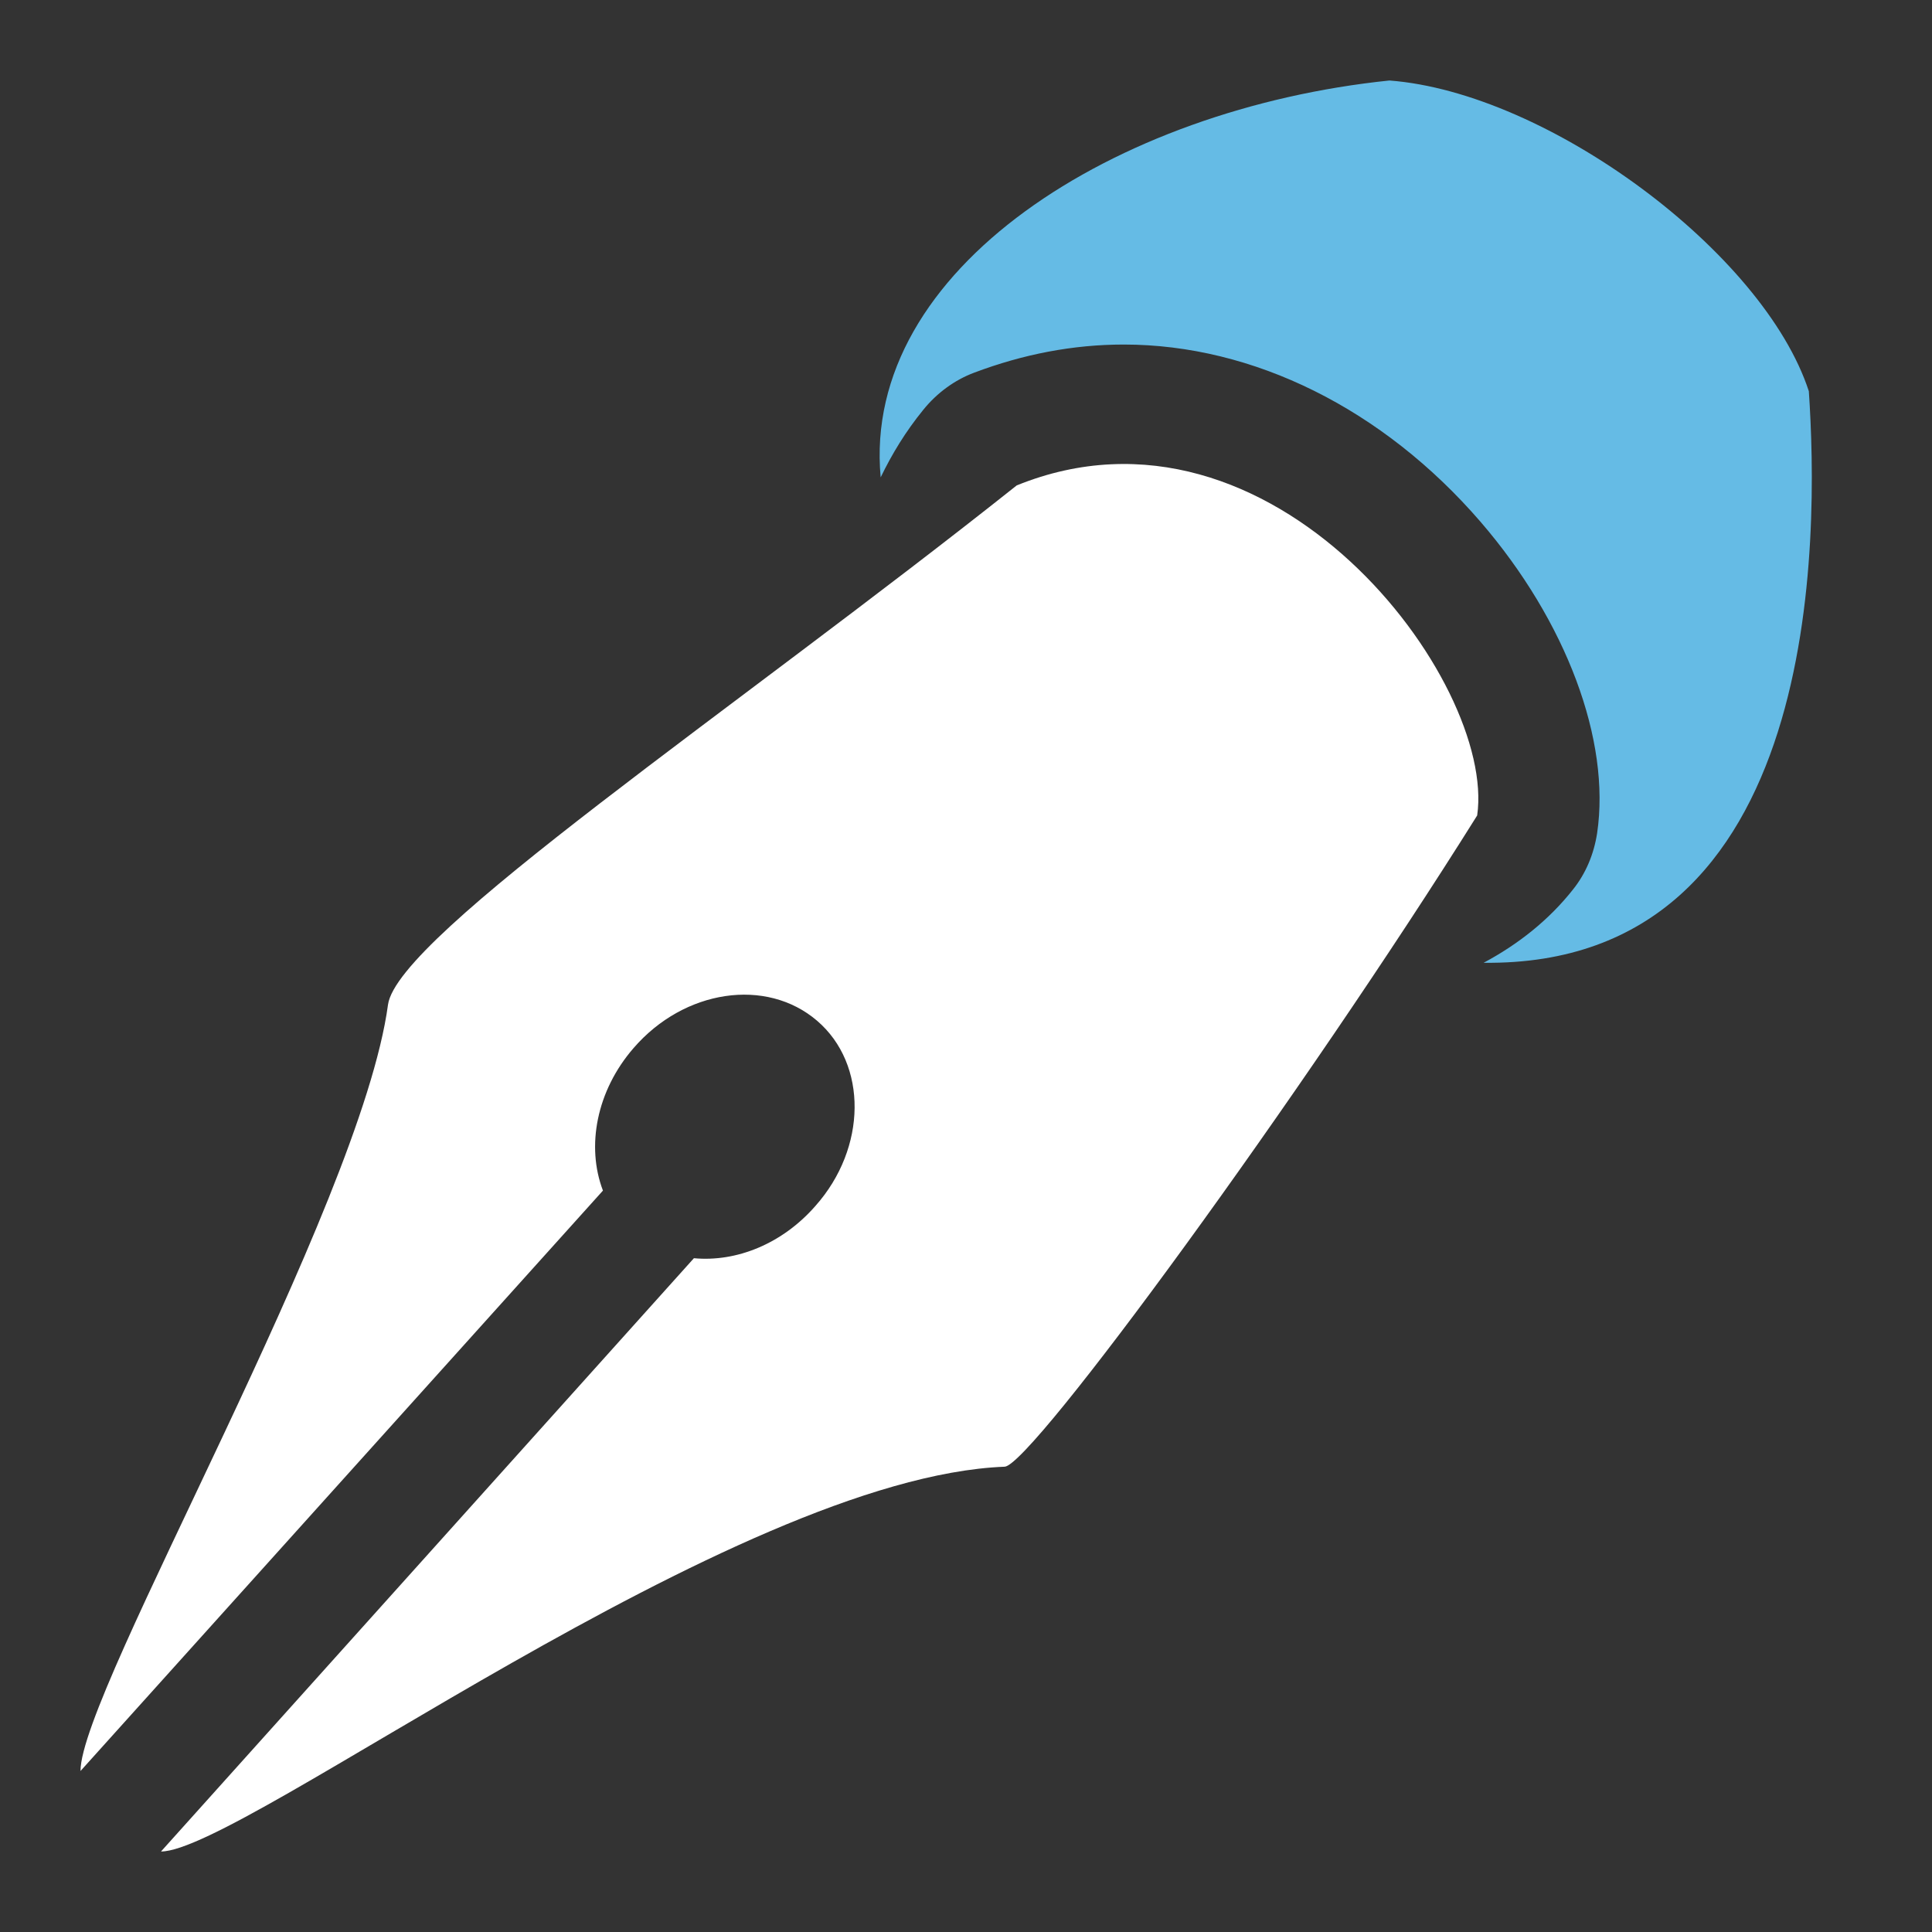 <svg viewBox="0 0 24 24">
	<rect x="0" y="0" width="24" height="24" fill="#333333" stroke="none"/>
	<path style="fill:#65BBE5;" d="M22.47,4.86C21.91,3.14,19.23,1.15,17.26,1c-3.4,0.35-6.56,2.34-6.32,4.93c0.14-0.29,0.31-0.57,0.53-0.84c0.17-0.21,0.39-0.37,0.63-0.46c0.61-0.23,1.23-0.35,1.86-0.35c1.61,0,3.22,0.8,4.43,2.2c1.07,1.24,1.62,2.72,1.45,3.87c-0.04,0.26-0.14,0.5-0.3,0.7c-0.3,0.38-0.68,0.68-1.11,0.91C22.67,12.01,22.59,6.63,22.47,4.86z" />
	<path style="fill:#FFFFFF;" d="M12.63,6.03c-3.51,2.79-7.69,5.59-7.81,6.45C4.48,15,1,21,1,22l6.49-7.21c-0.21-0.55-0.08-1.24,0.38-1.77c0.63-0.73,1.65-0.88,2.28-0.34c0.63,0.54,0.62,1.58-0.02,2.3c-0.41,0.47-0.98,0.7-1.51,0.65L2,23c1,0,7.12-4.65,10.48-4.78c0.33-0.01,3.71-4.64,5.87-8.09C18.59,8.47,15.81,4.74,12.63,6.03z" />
</svg>
